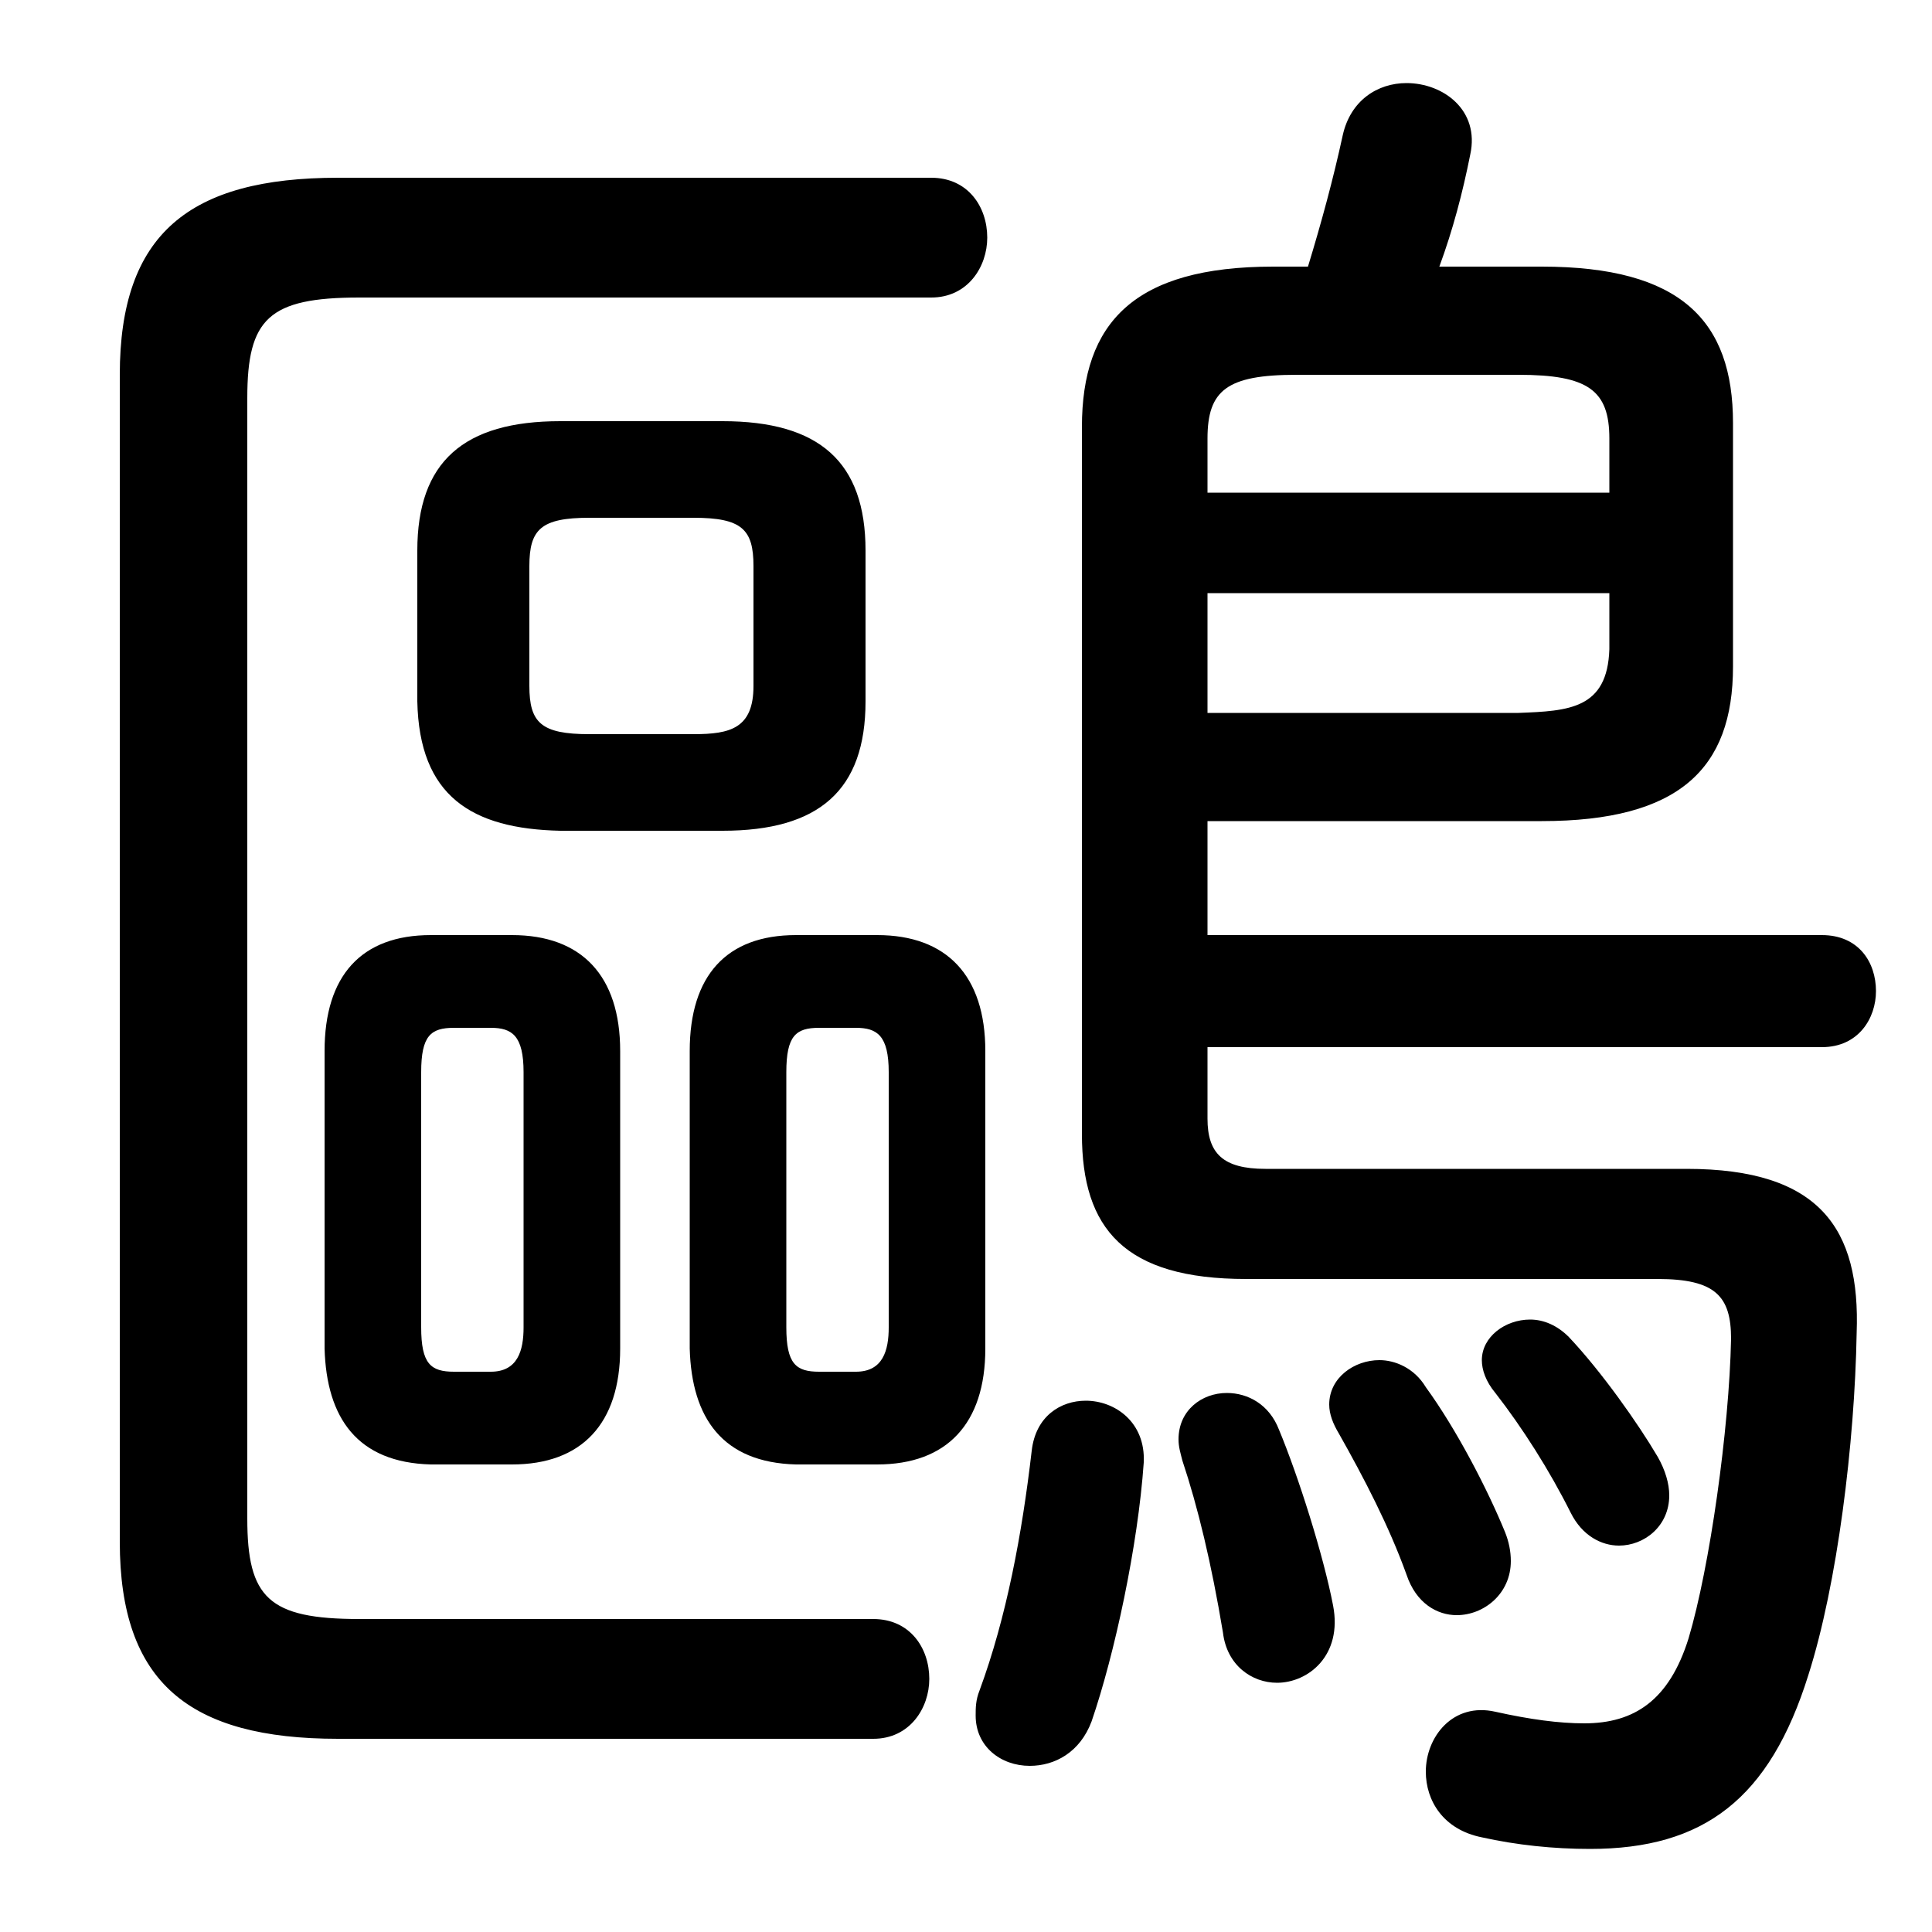 <svg xmlns="http://www.w3.org/2000/svg" viewBox="0 -44.0 50.0 50.0">
    <rect x="0" y="-44.0" width="50.0" height="50.0" fill="#808080" stroke="none"/>
    <g transform="scale(1, -1)">
        <!-- ボディの枠 -->
        <rect x="0" y="-6.0" width="50.0" height="50.0"
            stroke="white" fill="white"/>
        <!-- グリフ座標系の原点 -->
        <circle cx="0" cy="0" r="5" fill="white"/>
        <!-- グリフのアウトライン -->
        <g style="fill:black;stroke:#000000;stroke-width:0;stroke-linecap:round;stroke-linejoin:round;">
        <path d="M 13.25 6.1 C 15.05 6.1 16.05 7.15 16.05 9.1 L 16.05 16.8 C 16.05 18.75 15.05 19.8 13.25 19.8 L 11.15 19.8 C 9.35 19.8 8.4 18.75 8.4 16.8 L 8.4 9.1 C 8.45 7.3 9.25 6.15 11.15 6.1 Z M 11.75 8.5 C 11.15 8.5 10.9 8.7 10.9 9.65 L 10.9 16.25 C 10.9 17.2 11.15 17.4 11.75 17.4 L 12.7 17.4 C 13.25 17.4 13.55 17.2 13.55 16.25 L 13.55 9.65 C 13.55 9.05 13.4 8.5 12.7 8.5 Z M 22.7 6.1 C 24.5 6.1 25.5 7.15 25.5 9.1 L 25.5 16.8 C 25.5 18.75 24.5 19.8 22.7 19.8 L 20.6 19.8 C 18.8 19.8 17.85 18.75 17.85 16.8 L 17.85 9.1 C 17.9 7.3 18.7 6.15 20.6 6.1 Z M 21.2 8.5 C 20.6 8.5 20.35 8.7 20.35 9.65 L 20.35 16.25 C 20.35 17.2 20.6 17.4 21.2 17.4 L 22.15 17.4 C 22.7 17.4 23.0 17.2 23.0 16.25 L 23.0 9.65 C 23.0 9.05 22.85 8.5 22.15 8.5 Z M 18.7 22.5 C 21.2 22.5 22.4 23.55 22.4 25.85 L 22.4 29.75 C 22.4 32.05 21.2 33.1 18.7 33.1 L 14.5 33.1 C 12.0 33.1 10.8 32.05 10.8 29.75 L 10.8 25.85 C 10.85 23.4 12.2 22.55 14.5 22.5 Z M 15.25 25.0 C 14.0 25.0 13.7 25.3 13.7 26.25 L 13.7 29.35 C 13.7 30.3 14.0 30.6 15.25 30.6 L 17.95 30.6 C 19.2 30.6 19.5 30.3 19.5 29.35 L 19.5 26.25 C 19.5 25.15 18.9 25.0 17.95 25.0 Z M 31.25 22.75 L 39.9 22.75 C 43.45 22.75 44.85 24.1 44.85 26.75 L 44.85 33.05 C 44.85 35.7 43.5 37.1 39.9 37.1 L 37.25 37.1 C 37.6 38.05 37.85 39.0 38.05 40.0 C 38.3 41.15 37.35 41.85 36.4 41.85 C 35.65 41.85 34.95 41.4 34.75 40.5 C 34.5 39.35 34.2 38.25 33.85 37.1 L 32.95 37.1 C 29.35 37.1 28.0 35.65 28.0 32.95 L 28.0 14.65 C 28.0 12.2 29.1 10.9 32.25 10.9 L 42.9 10.9 C 44.4 10.9 44.8 10.45 44.8 9.35 C 44.75 7.0 44.25 3.45 43.7 1.6 C 43.2 0.0 42.3 -0.6 41.0 -0.6 C 40.35 -0.6 39.6 -0.5 38.7 -0.3 C 37.6 -0.05 36.9 -0.95 36.9 -1.85 C 36.9 -2.6 37.35 -3.35 38.35 -3.55 C 39.25 -3.75 40.2 -3.85 41.15 -3.85 C 44.1 -3.85 45.8 -2.55 46.8 0.65 C 47.55 3.0 48.0 6.65 48.05 9.5 C 48.15 12.2 47.1 13.75 43.65 13.75 L 32.75 13.75 C 31.65 13.75 31.25 14.15 31.25 15.05 L 31.25 16.9 L 47.15 16.9 C 48.1 16.9 48.55 17.65 48.55 18.35 C 48.55 19.1 48.1 19.8 47.15 19.8 L 31.25 19.8 Z M 31.25 25.55 L 31.25 28.65 L 41.65 28.65 L 41.65 27.2 C 41.6 25.65 40.6 25.6 39.3 25.55 Z M 41.65 31.25 L 31.25 31.25 L 31.25 32.65 C 31.25 33.9 31.75 34.3 33.55 34.3 L 39.3 34.3 C 41.1 34.3 41.65 33.9 41.65 32.65 Z M 6.4 33.7 C 6.4 35.75 6.95 36.3 9.3 36.3 L 24.1 36.3 C 25.05 36.3 25.55 37.1 25.55 37.85 C 25.55 38.65 25.05 39.4 24.1 39.4 L 8.75 39.4 C 4.9 39.4 3.1 37.95 3.1 34.3 L 3.1 4.1 C 3.1 0.45 4.9 -1.0 8.75 -1.0 L 22.6 -1.0 C 23.55 -1.0 24.05 -0.2 24.05 0.55 C 24.05 1.35 23.55 2.1 22.6 2.1 L 9.3 2.1 C 6.95 2.1 6.4 2.65 6.4 4.7 Z M 33.1 7.0 C 32.85 7.65 32.3 7.95 31.75 7.95 C 31.1 7.95 30.5 7.5 30.5 6.75 C 30.5 6.55 30.55 6.4 30.6 6.2 C 31.0 5.0 31.35 3.55 31.65 1.75 C 31.75 0.9 32.4 0.45 33.05 0.45 C 33.85 0.45 34.75 1.15 34.5 2.45 C 34.25 3.75 33.6 5.8 33.1 7.0 Z M 40.6 9.4 C 40.3 9.7 39.95 9.85 39.6 9.85 C 38.95 9.85 38.35 9.4 38.35 8.8 C 38.35 8.55 38.45 8.25 38.7 7.95 C 39.4 7.05 40.1 5.95 40.65 4.85 C 40.95 4.25 41.45 4.0 41.9 4.0 C 42.55 4.0 43.2 4.5 43.2 5.3 C 43.2 5.6 43.1 5.95 42.9 6.3 C 42.4 7.15 41.45 8.5 40.6 9.4 Z M 26.7 6.45 C 26.45 4.3 26.05 2.15 25.35 0.25 C 25.25 0.0 25.25 -0.2 25.25 -0.4 C 25.25 -1.2 25.9 -1.7 26.65 -1.7 C 27.3 -1.7 27.95 -1.35 28.25 -0.55 C 28.85 1.2 29.45 4.0 29.6 6.15 C 29.65 7.2 28.85 7.75 28.1 7.75 C 27.45 7.75 26.8 7.35 26.7 6.45 Z M 36.9 8.1 C 36.6 8.6 36.1 8.8 35.7 8.8 C 35.05 8.8 34.4 8.35 34.4 7.65 C 34.4 7.4 34.5 7.15 34.65 6.9 C 35.3 5.75 35.95 4.5 36.4 3.25 C 36.65 2.5 37.2 2.2 37.7 2.2 C 38.4 2.2 39.1 2.75 39.1 3.6 C 39.1 3.85 39.05 4.1 38.95 4.35 C 38.5 5.45 37.7 7.0 36.9 8.1 Z"/>
    </g>
    </g>
</svg>
